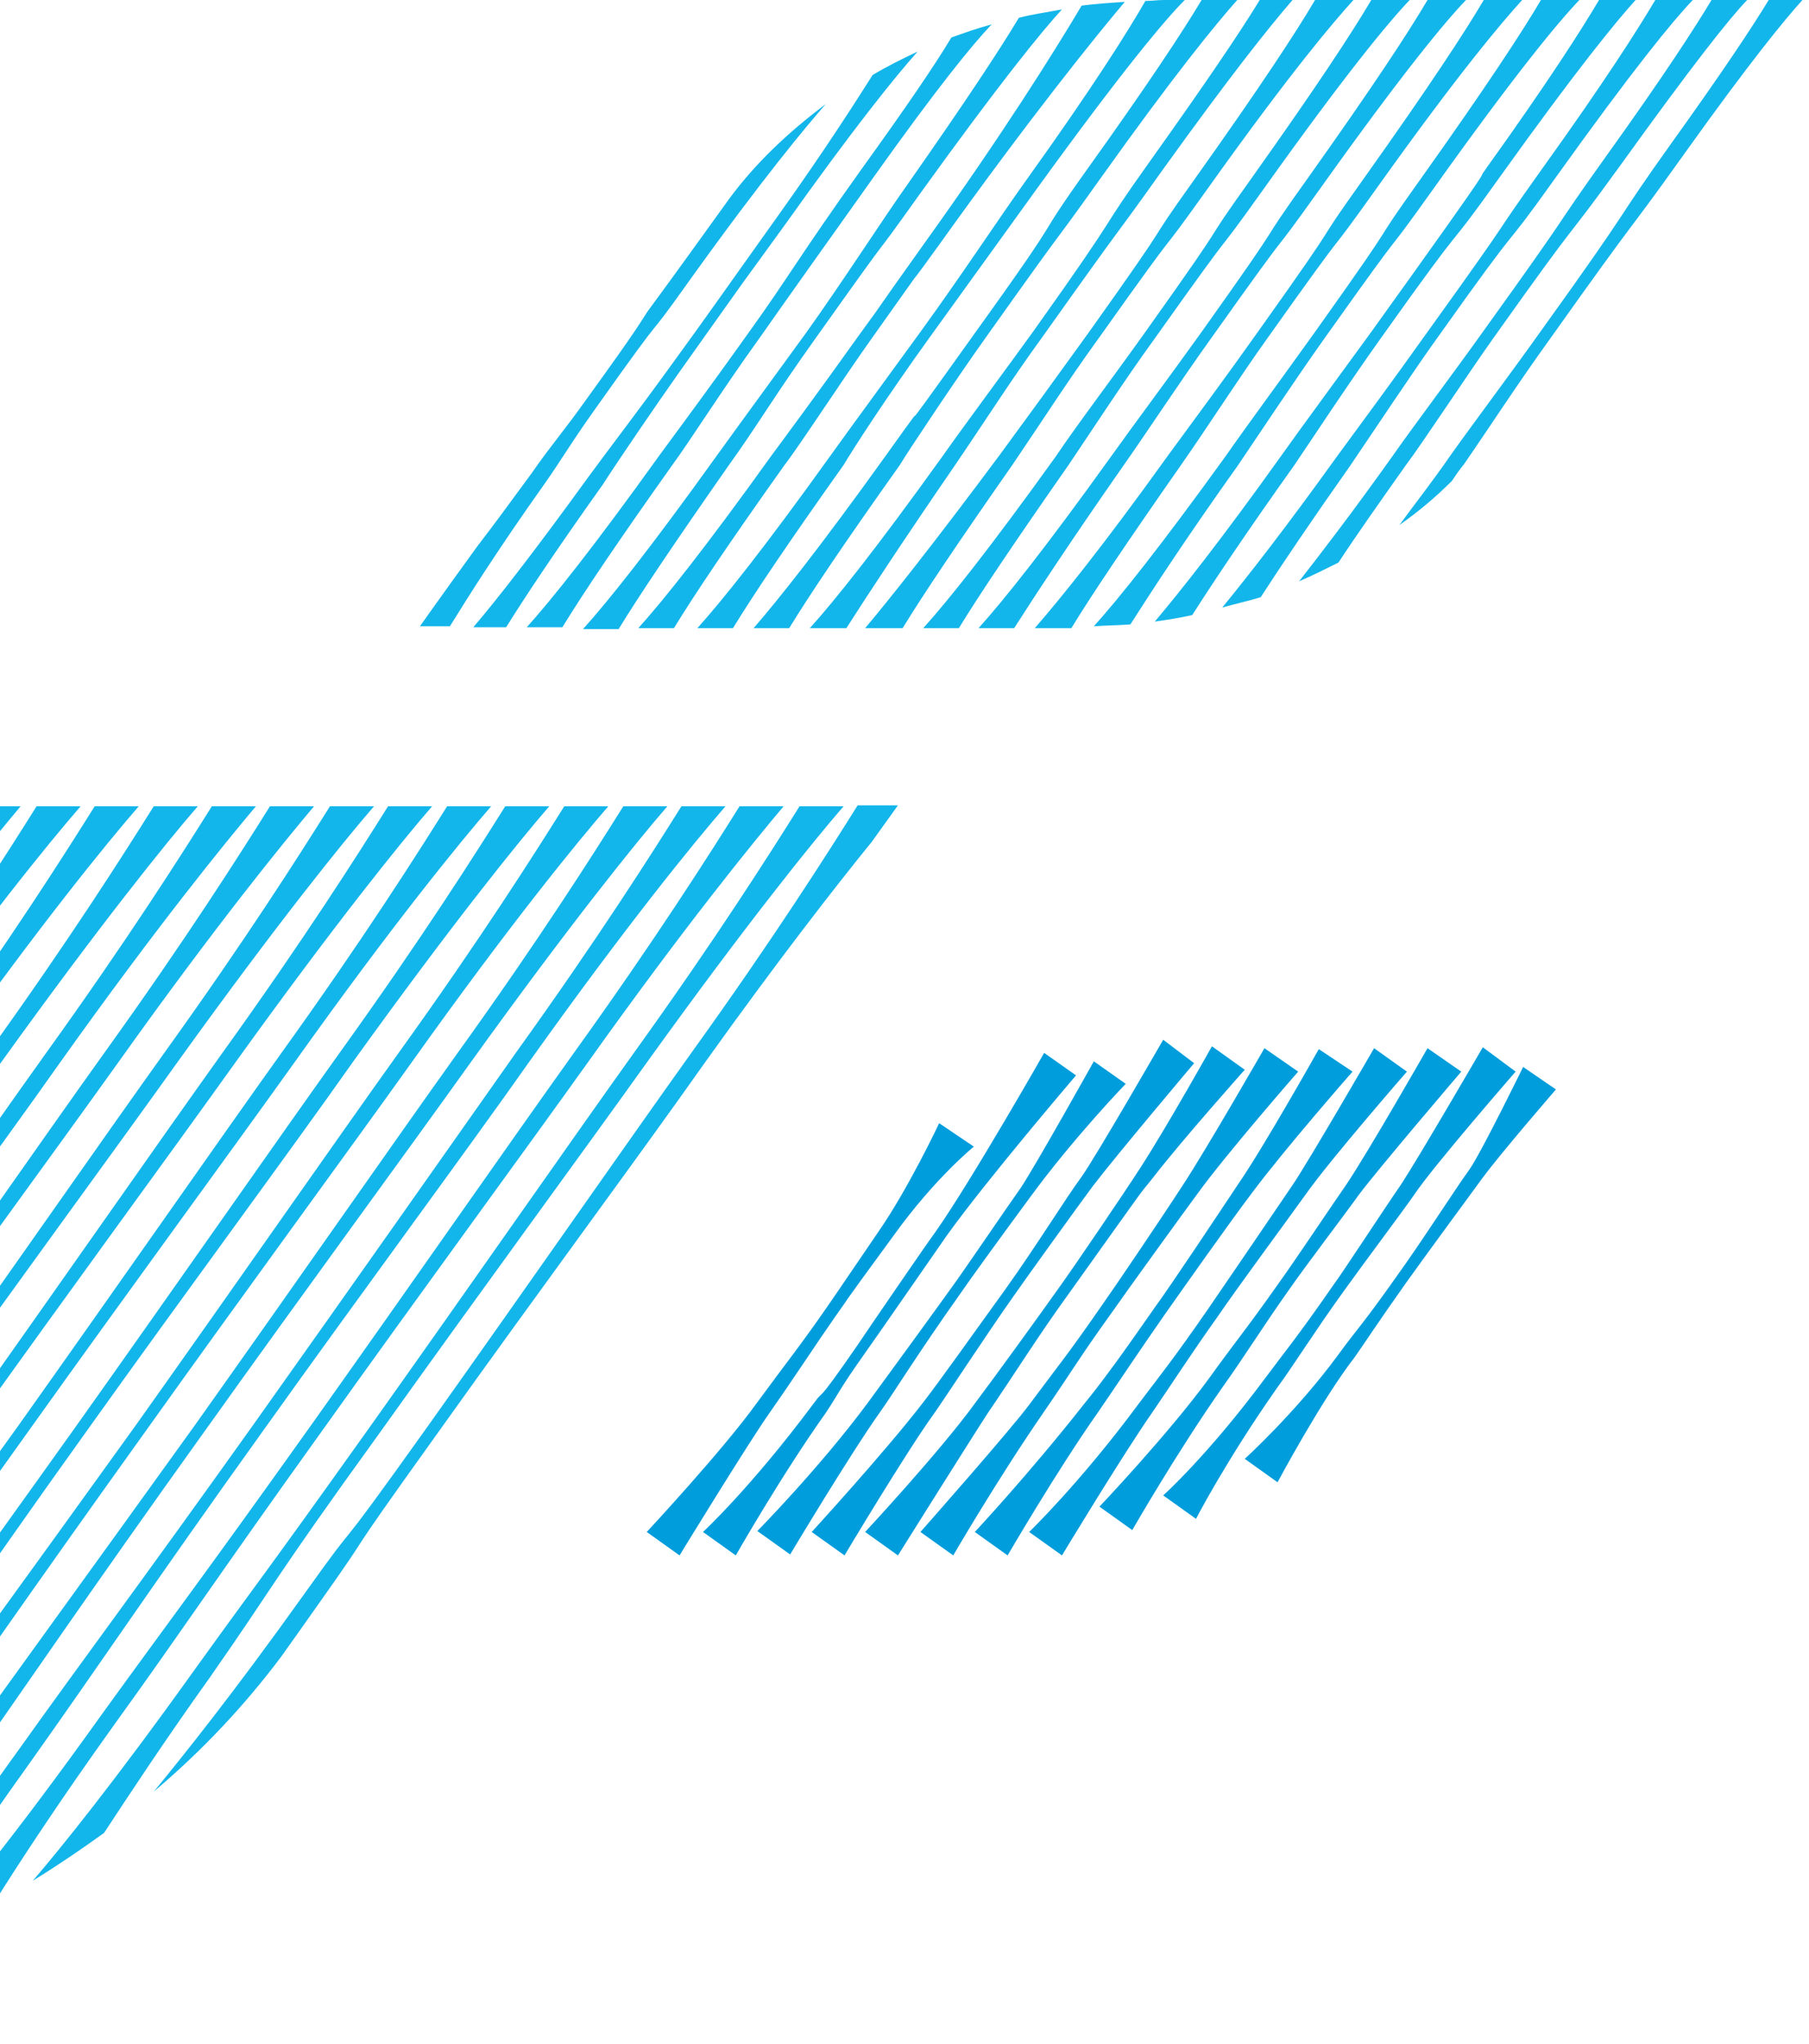<svg width="193" height="218" viewBox="0 0 193 218" fill="none" xmlns="http://www.w3.org/2000/svg">
<path d="M103.9 122.3C103.9 122.3 99.8 125.6 95.4 131.7C88.8 140.7 91 137.8 89.2 140.3C87.1 143.3 84.9 146.7 82.1 150.7C79.9 153.8 72.5 165.9 72.5 165.9L69 163.4C69 163.4 77.1 154.7 80.7 149.7C83.7 145.6 85.4 143.5 88.1 139.6C89.7 137.3 91.3 134.9 93.7 131.4C96.9 126.8 100.2 119.8 100.2 119.8L103.9 122.3Z" fill="#009DDC"/>
<path d="M114.8 114.7C114.8 114.7 105.3 125.8 101 131.8C100.3 132.8 93.1 143.2 92.3 144.3C89.4 148.4 89.5 148.6 88.1 150.7C83.4 157.3 78.5 165.9 78.5 165.9L75 163.4C75 163.4 80.1 158.7 86.8 149.7C88.1 147.9 86.7 150.4 91.4 143.6C92.4 142.1 98.9 132.6 99.8 131.4C103.6 126 111.4 112.3 111.4 112.3L114.8 114.7Z" fill="#009DDC"/>
<path d="M120.1 115.6C120.1 115.6 114.5 121.4 109.9 127.7C107.1 131.5 103.6 136.3 102.3 138.2C97.9 144.4 95.2 148.8 93.9 150.6C90.7 155.1 84.3 165.8 84.3 165.8L80.8 163.3C80.8 163.3 87.5 156.5 92.6 149.6C94.5 147 98.6 141.4 101.4 137.5C102.8 135.6 107.4 128.8 108.9 126.7C110.5 124.3 116.7 113.2 116.7 113.2L120.1 115.6Z" fill="#009DDC"/>
<path d="M127.4 113.4C127.4 113.4 119.2 123.1 116.6 126.5C115.4 128.1 109.2 136.7 108.1 138.3C105.2 142.4 100.5 149.6 99.7 150.7C96.6 155 90.1 165.9 90.1 165.9L86.6 163.4C86.6 163.4 94.3 155 98.4 149.7C100.2 147.4 104.3 141.6 107.2 137.6C110.7 132.7 113.5 128.1 115.4 125.5C116.9 123.4 124.1 110.9 124.1 110.9L127.4 113.4Z" fill="#009DDC"/>
<path d="M132.8 114.1C132.8 114.1 126.2 121.5 123.1 125.5C120.9 128.3 123.8 124.3 113.8 138.3C110.9 142.3 108.2 146.6 105.4 150.7C103.7 153.3 95.8 165.9 95.8 165.9L92.3 163.4C92.3 163.4 100.3 154.8 104 149.7C106.4 146.5 110.6 140.7 112.8 137.6C114.4 135.4 119.9 127.3 121.7 124.5C124.6 120 129.3 111.6 129.3 111.6L132.8 114.1Z" fill="#009DDC"/>
<path d="M138.5 114.3C138.5 114.3 130.8 123.1 127.7 127.4C126.3 129.3 120.5 137.3 118.4 140.3C115.1 144.9 114.6 145.9 111.3 150.7C106.4 157.8 101.7 165.9 101.7 165.9L98.2 163.4C98.2 163.4 108.1 152.2 109.9 149.7C113.1 145.4 113.9 144.5 117.3 139.6C119 137.2 124 129.8 126.2 126.4C128.7 122.6 134.9 111.8 134.9 111.8L138.5 114.3Z" fill="#009DDC"/>
<path d="M144.3 114.3C144.3 114.3 137.1 122.5 133.6 127.2C131.1 130.5 126.1 137.6 124.2 140.3C121.2 144.6 119.3 147.5 117.1 150.7C112.8 156.8 107.5 165.9 107.5 165.9L104 163.4C104 163.4 109.8 157.2 115.7 149.7C117.9 147 120.1 143.9 123.1 139.6C125 137 130.3 129 132.1 126.3C134.8 122.4 140.7 111.9 140.7 111.9L144.3 114.3Z" fill="#009DDC"/>
<path d="M150.1 114.3C150.1 114.3 141.9 123.7 139.3 127.4C137 130.6 131.9 137.5 130 140.3C126.8 144.8 125.3 147.2 122.9 150.7C119.7 155.3 113.3 165.9 113.3 165.9L109.8 163.4C109.8 163.4 115.3 158.1 121.5 149.7C124 146.4 125.3 144.8 128.9 139.6C129.8 138.3 136 129.2 137.9 126.4C139.6 123.9 146.6 111.8 146.6 111.8L150.1 114.3Z" fill="#009DDC"/>
<path d="M155.9 114.3C155.9 114.3 147.1 124.6 145 127.4C143.5 129.5 139.3 135 137.5 137.6C134.8 141.4 132.9 144.5 130.4 148C125.5 155 120.8 163.2 120.8 163.2L117.3 160.7C117.3 160.7 124.7 152.9 129 147C131.8 143.1 133.1 141.6 136.4 136.9C138 134.7 142.4 128.1 143.6 126.4C145.9 123 152.3 111.8 152.3 111.8L155.9 114.3Z" fill="#009DDC"/>
<path d="M161.7 114.3C161.7 114.3 152.9 124.4 150.9 127.4C149.8 129 145.3 135 143.3 137.8C140.2 142.1 138.1 145.5 136.2 148.1C130.8 155.8 127.6 162 127.6 162L124.1 159.5C124.1 159.5 128.8 155.3 134.9 147.1C137.2 144 138.2 142.9 142.3 137C143.4 135.5 147.5 129.2 149.5 126.3C151.4 123.4 158.2 111.7 158.2 111.7L161.7 114.3Z" fill="#009DDC"/>
<path d="M166 116.2C166 116.2 160.2 122.9 158.2 125.6C156.3 128.2 152.9 132.8 150.1 136.7C146.7 141.5 145.7 143.1 144.5 144.8C141 149.3 136.3 158.1 136.3 158.1L132.8 155.6C132.8 155.6 138.2 150.7 142.7 144.6C144.8 141.7 145.3 141.4 149.1 136C151.7 132.4 155.2 126.9 156.8 124.7C158.1 122.8 162.5 113.8 162.5 113.8L166 116.2Z" fill="#009DDC"/>
<path d="M63.8 43.2C72.1 31.5 68.1 37.6 73.5 30C81.6 18.7 86.1 13.4 88.1 11.1C84.1 14.1 80.6 17.4 77.8 21.2C75.2 24.8 72.2 29 69.1 33.2C68.3 34.4 68.2 34.8 62.7 42.4C60 46.2 59 47.2 56.7 50.5C54.5 53.5 52.6 56.1 50.9 58.3C47.2 63.4 44.8 66.8 44.8 66.8H48C50.1 63.4 53.2 58.5 58.1 51.6C59.8 49.2 61 47.1 63.8 43.2Z" fill="#13B6EA"/>
<path d="M72.4 39.8C82.7 25.3 77 33.3 83.8 23.9C91.2 13.5 95.5 8.2 97.9 5.5C96.2 6.3 94.6 7.1 93.1 8C91 11.3 88 16 83.3 22.6C76.8 31.7 75.8 33.2 71.5 39.1C68.1 43.8 65.1 47.7 62.9 50.7C56.6 59.4 52.8 64.2 50.5 66.9H54C56 63.7 59.1 59 64.3 51.7C65.9 49.2 70 43.2 72.4 39.8Z" fill="#13B6EA"/>
<path d="M81 36.1C82.6 33.8 90.2 23.1 93.2 18.9C100.1 9.2 103.8 4.7 105.8 2.6C104.3 3 102.9 3.5 101.5 4C99.7 7 96.7 11.4 91.8 18.2C85.3 27.3 84.1 29.6 80 35.3C76.3 40.5 73.2 44.7 70.4 48.5C63.3 58.4 58.9 63.9 56.2 66.9H60C62.2 63.3 65.9 57.8 71.8 49.5C73.5 47.2 77.1 41.5 81 36.1Z" fill="#13B6EA"/>
<path d="M87 36.1C97.3 21.6 91.5 30 98.2 20.6C106.7 8.8 111.1 3.4 113.3 1C111.8 1.3 110.2 1.5 108.7 1.9C106.6 5.4 102.9 11 96.8 19.7C94.3 23.2 89.8 30.2 86 35.5C83.1 39.5 79.5 44.4 76.4 48.7C69.3 58.6 64.9 64.1 62.2 67.1H66C68.2 63.5 71.9 58 77.7 49.7C80.8 45.4 82.7 42.1 87 36.1Z" fill="#13B6EA"/>
<path d="M93 36.1C103.3 21.6 93.4 35.5 100.2 26.1C110 12.4 116.8 4 120 0.2C118.5 0.3 116.9 0.4 115.4 0.6C112.3 5.8 106.9 14.4 98.8 25.7C92.3 34.8 94.9 31.3 91.9 35.4C86.9 42.4 83.7 46.7 82.3 48.6C75.2 58.5 70.8 64 68.1 67H71.9C74.1 63.4 77.8 57.9 83.7 49.6C85.4 47.4 90 40.3 93 36.1Z" fill="#13B6EA"/>
<path d="M99.1 36.1C103.2 30.4 107.7 24.2 110.5 20.3C119.9 7.3 124.4 2 126.4 0H124.2C123.5 0 122.9 0.1 122.2 0.1C120.3 3.4 116.6 9.3 109.5 19.2C106.7 23.1 102.7 29.2 98.2 35.4C95.3 39.4 90.6 45.8 88.6 48.6C81.5 58.5 77.1 64 74.4 67H78.2C80.4 63.4 84.1 57.9 90 49.6C91.2 47.6 94.5 42.5 99.1 36.1Z" fill="#13B6EA"/>
<path d="M105.1 36.1C115.4 21.6 110.8 28.3 117.5 18.9C125.2 8.1 129.6 2.7 132 0H128.2C126.1 3.5 122.4 9.1 116.1 17.9C109.6 27 114.6 20.8 104.1 35.4C92.6 51.5 101.5 38.8 94.5 48.6C87.4 58.5 83 64 80.4 67H84.2C86.4 63.4 90.1 57.9 96 49.6C96.7 48.4 102.1 40.3 105.1 36.1Z" fill="#13B6EA"/>
<path d="M111.1 36.1C121.4 21.6 117.5 27.3 124.2 17.9C131.1 8.3 135.3 3 137.9 0H134.4C132.2 3.6 128.6 8.9 122.9 16.9C116.4 26 120.6 20.8 110.2 35.4C107.9 38.6 103 45.2 100.6 48.6C93.5 58.5 89.1 64 86.4 67H90.3C92.6 63.4 96.2 57.9 101.9 49.6C104.9 45.2 108.1 40.2 111.1 36.1Z" fill="#13B6EA"/>
<path d="M117.2 36.1C127.5 21.6 122.3 29.3 129 19.9C137.7 7.7 142.3 2.3 144.4 0H140.3C138.3 3.4 134.5 9.2 127.6 18.9C121.1 28 126.6 20.8 116.2 35.4C112.6 40.4 109.9 44.1 106.6 48.6C99.3 58.4 94.9 63.9 92.3 67H96.3C98.5 63.4 102.2 57.9 108 49.6C111.4 44.6 113.8 40.8 117.2 36.1Z" fill="#13B6EA"/>
<path d="M123.2 36.1C133.5 21.6 128.3 29.3 135 19.9C143.7 7.7 148.2 2.3 150.4 0H146.3C144.3 3.4 140.5 9.2 133.6 18.9C127.1 28 132.6 20.8 122.2 35.4C119 39.9 114.7 45.6 112.7 48.6C105.6 58.5 101.2 64 98.5 67H102.3C104.5 63.4 108.2 57.9 114 49.6C116.3 46.2 120 40.5 123.2 36.1Z" fill="#13B6EA"/>
<path d="M129.2 36.1C139.5 21.6 134.3 29.3 141 19.9C149.7 7.7 154.2 2.3 156.4 0H152.3C150.3 3.4 146.5 9.2 139.6 18.9C133.1 28 138.6 20.8 128.2 35.4C124.4 40.7 121.1 45.1 118.6 48.6C111.5 58.5 107.1 64 104.4 67H108.2C110.5 63.4 114.1 57.9 119.9 49.6C122.5 45.9 125.9 40.7 129.2 36.1Z" fill="#13B6EA"/>
<path d="M135.2 36.1C145.5 21.6 140.3 29.3 147 19.9C155.7 7.7 160.3 2.3 162.4 0H158.3C156.3 3.4 152.5 9.2 145.6 18.9C139.1 28 144.6 20.8 134.2 35.4C130.8 40.2 127.6 44.5 124.6 48.6C117.5 58.5 113 64 110.4 67H113.8C114 67 114.1 67 114.3 67C116.5 63.4 120.2 57.9 126 49.6C128.6 45.9 132.4 40 135.2 36.1Z" fill="#13B6EA"/>
<path d="M141.3 36.1C151.6 21.6 146.4 29.3 153.1 19.9C161.8 7.7 166.3 2.3 168.5 0H164.4C162.4 3.4 158.6 9.2 151.7 18.9C145.2 28 150.7 20.8 140.3 35.4C136 41.4 133.1 45.3 130.8 48.6C123.8 58.3 119.4 63.8 116.7 66.8C118 66.7 119.3 66.7 120.6 66.6C122.9 63 126.4 57.6 132.1 49.6C134 46.8 138.1 40.6 141.3 36.1Z" fill="#13B6EA"/>
<path d="M147.3 36.1C157.6 21.6 153.3 28.3 160 18.9C168.3 7.3 172.5 2.2 174.5 0H170.6C168.7 3.2 165.2 8.7 158.6 17.9C156.9 20.3 161.6 14.1 146.3 35.4C142.3 40.9 138.9 45.5 136.7 48.6C130.2 57.7 125.9 63.1 123.2 66.3C124.6 66.1 125.9 65.9 127.2 65.6C129.5 62 132.9 56.9 138.1 49.6C139.4 47.7 143.8 41 147.3 36.1Z" fill="#13B6EA"/>
<path d="M153.3 36.1C163.6 21.6 159.3 28.3 166 18.9C174.3 7.3 178.5 2.2 180.6 0H176.6C174.7 3.2 171.2 8.7 164.6 17.9C158.1 27 162.8 20.8 152.3 35.4C148.1 41.3 145.4 44.9 142.7 48.6C137.1 56.4 133.1 61.5 130.4 64.8C131.8 64.4 133.2 64.1 134.5 63.7C136.7 60.3 139.8 55.7 144.1 49.6C146.2 46.5 151.2 39 153.3 36.1Z" fill="#13B6EA"/>
<path d="M159.3 36.1C169.6 21.6 166.1 27 172.9 17.6C180.6 6.9 184.4 2.1 186.4 0H182.6C180.8 3 177.5 8.1 171.4 16.6C164.9 25.7 168.7 20.8 158.2 35.4C155.5 39.2 150.4 46 148.6 48.6C144.4 54.5 141.1 58.8 138.6 62C140 61.4 141.4 60.7 142.8 60C144.7 57.1 147.1 53.7 150 49.6C151.6 47.5 156.6 39.9 159.3 36.1Z" fill="#13B6EA"/>
<path d="M178.3 15.3C171.8 24.4 174.9 20.7 164.4 35.3C161.2 39.8 157 45.4 154.8 48.5C152.8 51.4 150.9 53.8 149.3 56C151.3 54.6 153.2 53 154.9 51.3C155.3 50.7 155.7 50.1 156.2 49.5C159.1 45.3 161.8 41.1 165.4 36.1C175.7 21.6 173 25.8 179.7 16.4C186.7 6.6 190.4 2.1 192.3 0H188.7C187 2.8 183.9 7.5 178.3 15.3Z" fill="#13B6EA"/>
<path d="M-47.1 152.7C-36.4 137.7 -25.6 123 -18.6 113.2C-8.2 98.6 -1 89.8 2.2 86H-2.5C-5.7 91.1 -11.4 100.1 -20.1 112.2C-26.9 121.7 -37.4 136.8 -48.2 152C-60.2 168.7 -72.5 185.5 -79.7 195.6C-88.1 207.3 -93.6 214.2 -96.7 217.8H-92.5C-89.8 213.5 -85.4 206.6 -78.3 196.7C-70.8 186.3 -59 169.3 -47.1 152.7Z" fill="#13B6EA"/>
<path d="M-40.8 152.7C-30.1 137.7 -19.2 123 -12.3 113.2C-1.9 98.6 5.3 89.8 8.6 86H3.9C0.7 91.1 -5 100.1 -13.7 112.2C-20.5 121.7 -31 136.8 -41.8 152C-53.7 168.7 -66.1 185.5 -73.3 195.6C-81.7 207.3 -87.2 214.2 -90.3 217.8H-86.1C-83.4 213.5 -79 206.6 -71.9 196.7C-64.6 186.3 -52.7 169.3 -40.8 152.7Z" fill="#13B6EA"/>
<path d="M-34.6 152.7C-23.9 137.7 -13 123 -6.1 113.2C4.3 98.6 11.5 89.8 14.8 86H10.1C6.9 91.1 1.2 100.1 -7.5 112.2C-14.3 121.7 -24.8 136.8 -35.6 152C-47.6 168.7 -59.9 185.5 -67.1 195.6C-75.5 207.3 -81 214.2 -84.1 217.8H-79.9C-77.2 213.5 -72.8 206.6 -65.7 196.7C-58.3 186.3 -46.5 169.3 -34.6 152.7Z" fill="#13B6EA"/>
<path d="M-28.3 152.7C-17.6 137.7 -6.8 123 0.2 113.2C10.7 98.6 17.8 89.8 21.1 86H16.4C13.2 91.1 7.5 100.1 -1.2 112.2C-8 121.7 -18.5 136.8 -29.3 152C-41.2 168.7 -53.6 185.5 -60.8 195.6C-69.2 207.3 -74.7 214.2 -77.8 217.8H-73.6C-70.9 213.5 -66.5 206.6 -59.4 196.7C-52.1 186.3 -40.2 169.3 -28.3 152.7Z" fill="#13B6EA"/>
<path d="M-22 152.7C-11.3 137.7 -0.4 123 6.5 113.2C16.9 98.6 24.1 89.8 27.3 86H22.6C19.4 91.1 13.7 100.1 5 112.2C-1.8 121.7 -12.3 136.8 -23.1 152C-35.1 168.7 -47.4 185.5 -54.6 195.6C-63 207.3 -68.5 214.2 -71.6 217.8H-67.4C-64.7 213.5 -60.3 206.6 -53.2 196.7C-45.8 186.3 -33.9 169.3 -22 152.7Z" fill="#13B6EA"/>
<path d="M-15.8 152.7C-5.1 137.7 5.7 123 12.7 113.2C23.1 98.6 30.3 89.8 33.5 86H28.8C25.6 91.1 19.9 100.1 11.2 112.2C4.4 121.7 -6.1 136.8 -16.9 152C-28.9 168.7 -41.2 185.5 -48.4 195.6C-56.8 207.3 -62.3 214.2 -65.4 217.8H-61.2C-58.5 213.5 -54.1 206.6 -47 196.7C-39.5 186.3 -27.7 169.3 -15.8 152.7Z" fill="#13B6EA"/>
<path d="M-9.5 152.7C1.2 137.7 12 123 19 113.2C29.5 98.6 36.6 89.8 39.9 86H35.2C32 91.1 26.3 100.1 17.6 112.2C10.8 121.7 0.3 136.8 -10.5 152C-22.4 168.7 -33.6 183.9 -40.9 194C-50.7 207.7 -56.6 214.8 -59.2 217.7C-57.6 217.7 -56 217.6 -54.5 217.6C-52 213.4 -47.4 206.2 -39.4 195C-32.1 184.7 -21.4 169.3 -9.5 152.7Z" fill="#13B6EA"/>
<path d="M-3.3 152.7C7.4 137.7 18.2 123 25.2 113.2C35.7 98.6 42.8 89.8 46.1 86H41.4C38.2 91.1 32.5 100.1 23.8 112.2C17 121.7 6.5 136.8 -4.3 152C-16.2 168.7 -27.1 183.4 -34.3 193.4C-44.6 207.7 -50.6 214.8 -53 217.5C-51.3 217.4 -49.7 217.2 -48 217.1C-45.5 213 -40.9 205.7 -32.8 194.4C-25.5 184.1 -15.2 169.3 -3.3 152.7Z" fill="#13B6EA"/>
<path d="M3 152.7C13.7 137.7 24.5 123 31.5 113.2C41.9 98.6 49.1 89.8 52.4 86H47.7C44.5 91.1 38.8 100.1 30.1 112.2C23.3 121.7 12.8 136.8 2 152C-10 168.7 -20.9 183.6 -28.1 193.7C-37.4 206.8 -43.3 213.8 -46.1 217C-44.4 216.8 -42.8 216.6 -41.2 216.3C-38.6 212 -34.1 205 -26.7 194.7C-19.4 184.4 -8.9 169.3 3 152.7Z" fill="#13B6EA"/>
<path d="M9.2 152.7C19.9 137.7 30.8 123 37.7 113.2C48.2 98.6 55.3 89.8 58.6 86H53.9C50.7 91.1 45 100.1 36.3 112.2C29.5 121.7 19 136.8 8.2 152C-3.7 168.7 -13.5 182.1 -20.6 192.2C-30.5 206.1 -36.5 213.1 -39 216C-37.2 215.7 -35.5 215.4 -33.7 215C-31.1 210.7 -26.6 203.7 -19.1 193.2C-11.9 182.9 -2.7 169.3 9.2 152.7Z" fill="#13B6EA"/>
<path d="M15.5 152.7C26.2 137.7 37 123 44 113.2C54.4 98.6 61.6 89.8 64.9 86H60.2C57 91.1 51.3 100.1 42.6 112.2C35.8 121.7 25.3 136.8 14.5 152C2.5 168.7 -7 181.7 -14.2 191.7C-23.2 204.3 -28.9 211.3 -31.8 214.6C-30 214.2 -28.3 213.8 -26.6 213.3C-23.9 209 -19.6 202.3 -12.7 192.7C-5.5 182.4 3.6 169.3 15.5 152.7Z" fill="#13B6EA"/>
<path d="M21.8 152.7C32.5 137.7 43.3 123 50.3 113.2C60.8 98.6 67.9 89.8 71.2 86H66.5C63.3 91.1 57.6 100.1 48.9 112.2C42.1 121.7 31.6 136.8 20.8 152C8.8 168.7 1.2 179.1 -6 189.2C-15.5 202.5 -21.4 209.5 -24.1 212.7C-22.2 212.1 -20.3 211.6 -18.5 210.9C-15.8 206.6 -11.5 199.9 -4.6 190.3C2.7 179.9 9.9 169.3 21.8 152.7Z" fill="#13B6EA"/>
<path d="M28 152.7C38.7 137.7 49.6 123 56.5 113.2C66.9 98.6 74.1 89.8 77.4 86H72.7C69.5 91.1 63.8 100.1 55.1 112.2C48.4 121.7 37.8 136.8 27 152C15.1 168.7 9 176.8 1.8 186.9C-7.2 199.5 -13 206.5 -15.9 209.9C-13.9 209.1 -11.9 208.4 -10 207.5C-7.3 203.2 -3.1 196.8 3.2 188C10.6 177.6 16.1 169.3 28 152.7Z" fill="#13B6EA"/>
<path d="M34.3 152.7C45 137.7 55.8 123 62.8 113.2C73.2 98.6 80.4 89.8 83.6 86H78.9C75.7 91.1 70 100.1 61.3 112.2C54.5 121.7 44 136.8 33.2 152C21.3 168.7 18.2 172.7 10.9 182.8C1.4 196.1 -4.5 203.2 -7.3 206.3C-5 205.2 -2.8 204.1 -0.6 202.9C2.1 198.6 6.2 192.3 12.3 183.8C19.8 173.4 22.4 169.3 34.3 152.7Z" fill="#13B6EA"/>
<path d="M40.6 152.7C51.3 137.7 62.1 123 69.1 113.2C79.6 98.6 86.7 89.8 90 86H85.3C82.1 91.1 76.4 100.1 67.7 112.2C60.9 121.7 50.4 136.8 39.6 152C27.7 168.7 28.1 167.9 20.9 177.9C12.1 190.2 6.5 197.1 3.5 200.6C6.1 199 8.6 197.3 11.1 195.5C13.8 191.4 17.4 185.9 22.4 178.9C29.6 168.6 28.6 169.3 40.6 152.7Z" fill="#13B6EA"/>
<path d="M46.8 152.7C57.5 137.7 68.4 123 75.3 113.2C83.1 102.3 89.1 94.6 93 89.8C94.8 87.3 95.8 85.9 95.8 85.9H91.5C88.3 91 82.6 100 73.9 112.1C67.1 121.6 56.6 136.7 45.8 151.9C33.9 168.6 39.6 160 32.4 170.1C24.9 180.6 19.6 187.2 16.4 191.1C21.6 186.7 26.1 181.9 30 176.7C31.2 175 32.5 173.2 33.9 171.2C41.2 160.9 34.9 169.3 46.8 152.7Z" fill="#13B6EA"/>
</svg>
